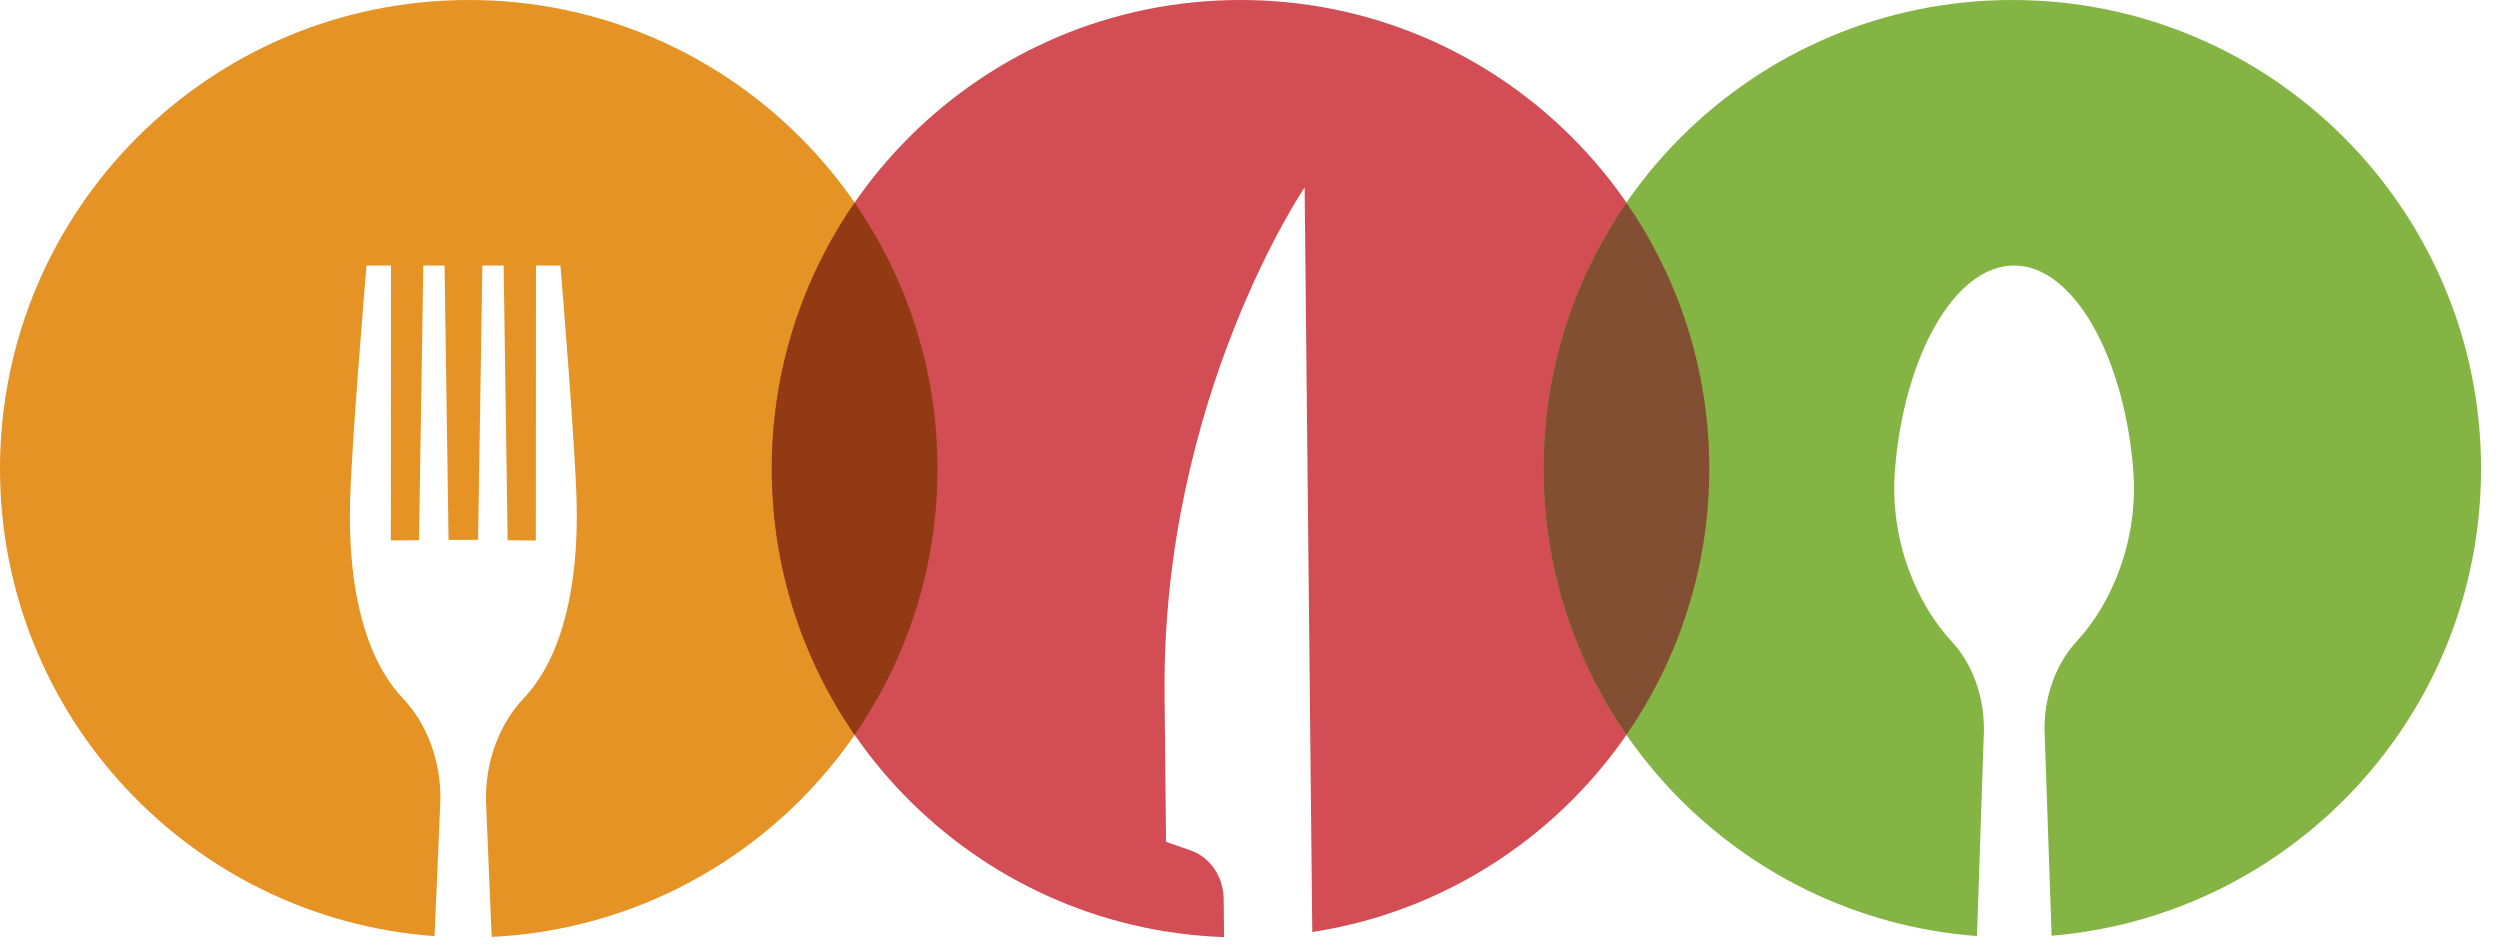 <svg xmlns="http://www.w3.org/2000/svg" width="176" height="67"><path fill="#E59325" d="M33 0C14.774 0 0 14.774 0 33c0 17.415 13.493 31.669 30.593 32.903l.411-9.576c.037-2.725-.918-5.347-2.649-7.173-2.73-2.886-3.845-7.924-3.715-13.667.088-3.925 1.016-15.054 1.162-16.794h1.722l-.011 19.354 1.986-.019.301-19.335h1.498l.28 19.314 2.079.002.302-19.316h1.498l.281 19.338 1.985.023.01-19.361h1.721c.141 1.713 1.06 12.872 1.144 16.803.122 5.744-.996 10.778-3.729 13.663-1.732 1.825-2.691 4.447-2.658 7.17l.402 9.63C52.089 65.118 66 50.685 66 33 66 14.774 51.226 0 33 0z"/><path fill="#D34D54" d="M87.333 0c-18.226 0-33 14.774-33 33 0 17.837 14.153 32.359 31.841 32.971l-.027-2.682c-.017-1.554-.941-2.929-2.293-3.406l-1.765-.621s-.02-1.888-.104-10.341c-.215-20.868 9.86-35.728 9.86-35.728l.539 52.422c15.827-2.431 27.949-16.107 27.949-32.615.001-18.226-14.774-33-33-33z"/><path fill="#84B444" d="M141.667 0c-18.226 0-33 14.774-33 33 0 17.388 13.45 31.624 30.513 32.897l.488-14.46c.029-2.394-.796-4.697-2.289-6.3-2.356-2.528-4.36-6.971-3.977-12.001.602-7.899 4.143-14.44 8.385-14.443 4.241-.004 7.785 6.53 8.396 14.428.388 5.028-1.612 9.476-3.966 12.01-1.492 1.604-2.316 3.909-2.281 6.303l.498 14.442c16.93-1.407 30.233-15.583 30.233-32.876 0-18.226-14.774-33-33-33z"/><path fill="#913A14" d="M60.167 14.271C56.491 19.593 54.333 26.043 54.333 33s2.158 13.407 5.833 18.729C63.842 46.407 66 39.957 66 33s-2.158-13.407-5.833-18.729z"/><path fill="#824F32" d="M114.5 14.271c-3.676 5.322-5.833 11.771-5.833 18.729s2.157 13.407 5.833 18.729c3.676-5.321 5.834-11.771 5.834-18.729s-2.158-13.407-5.834-18.729z"/></svg>
